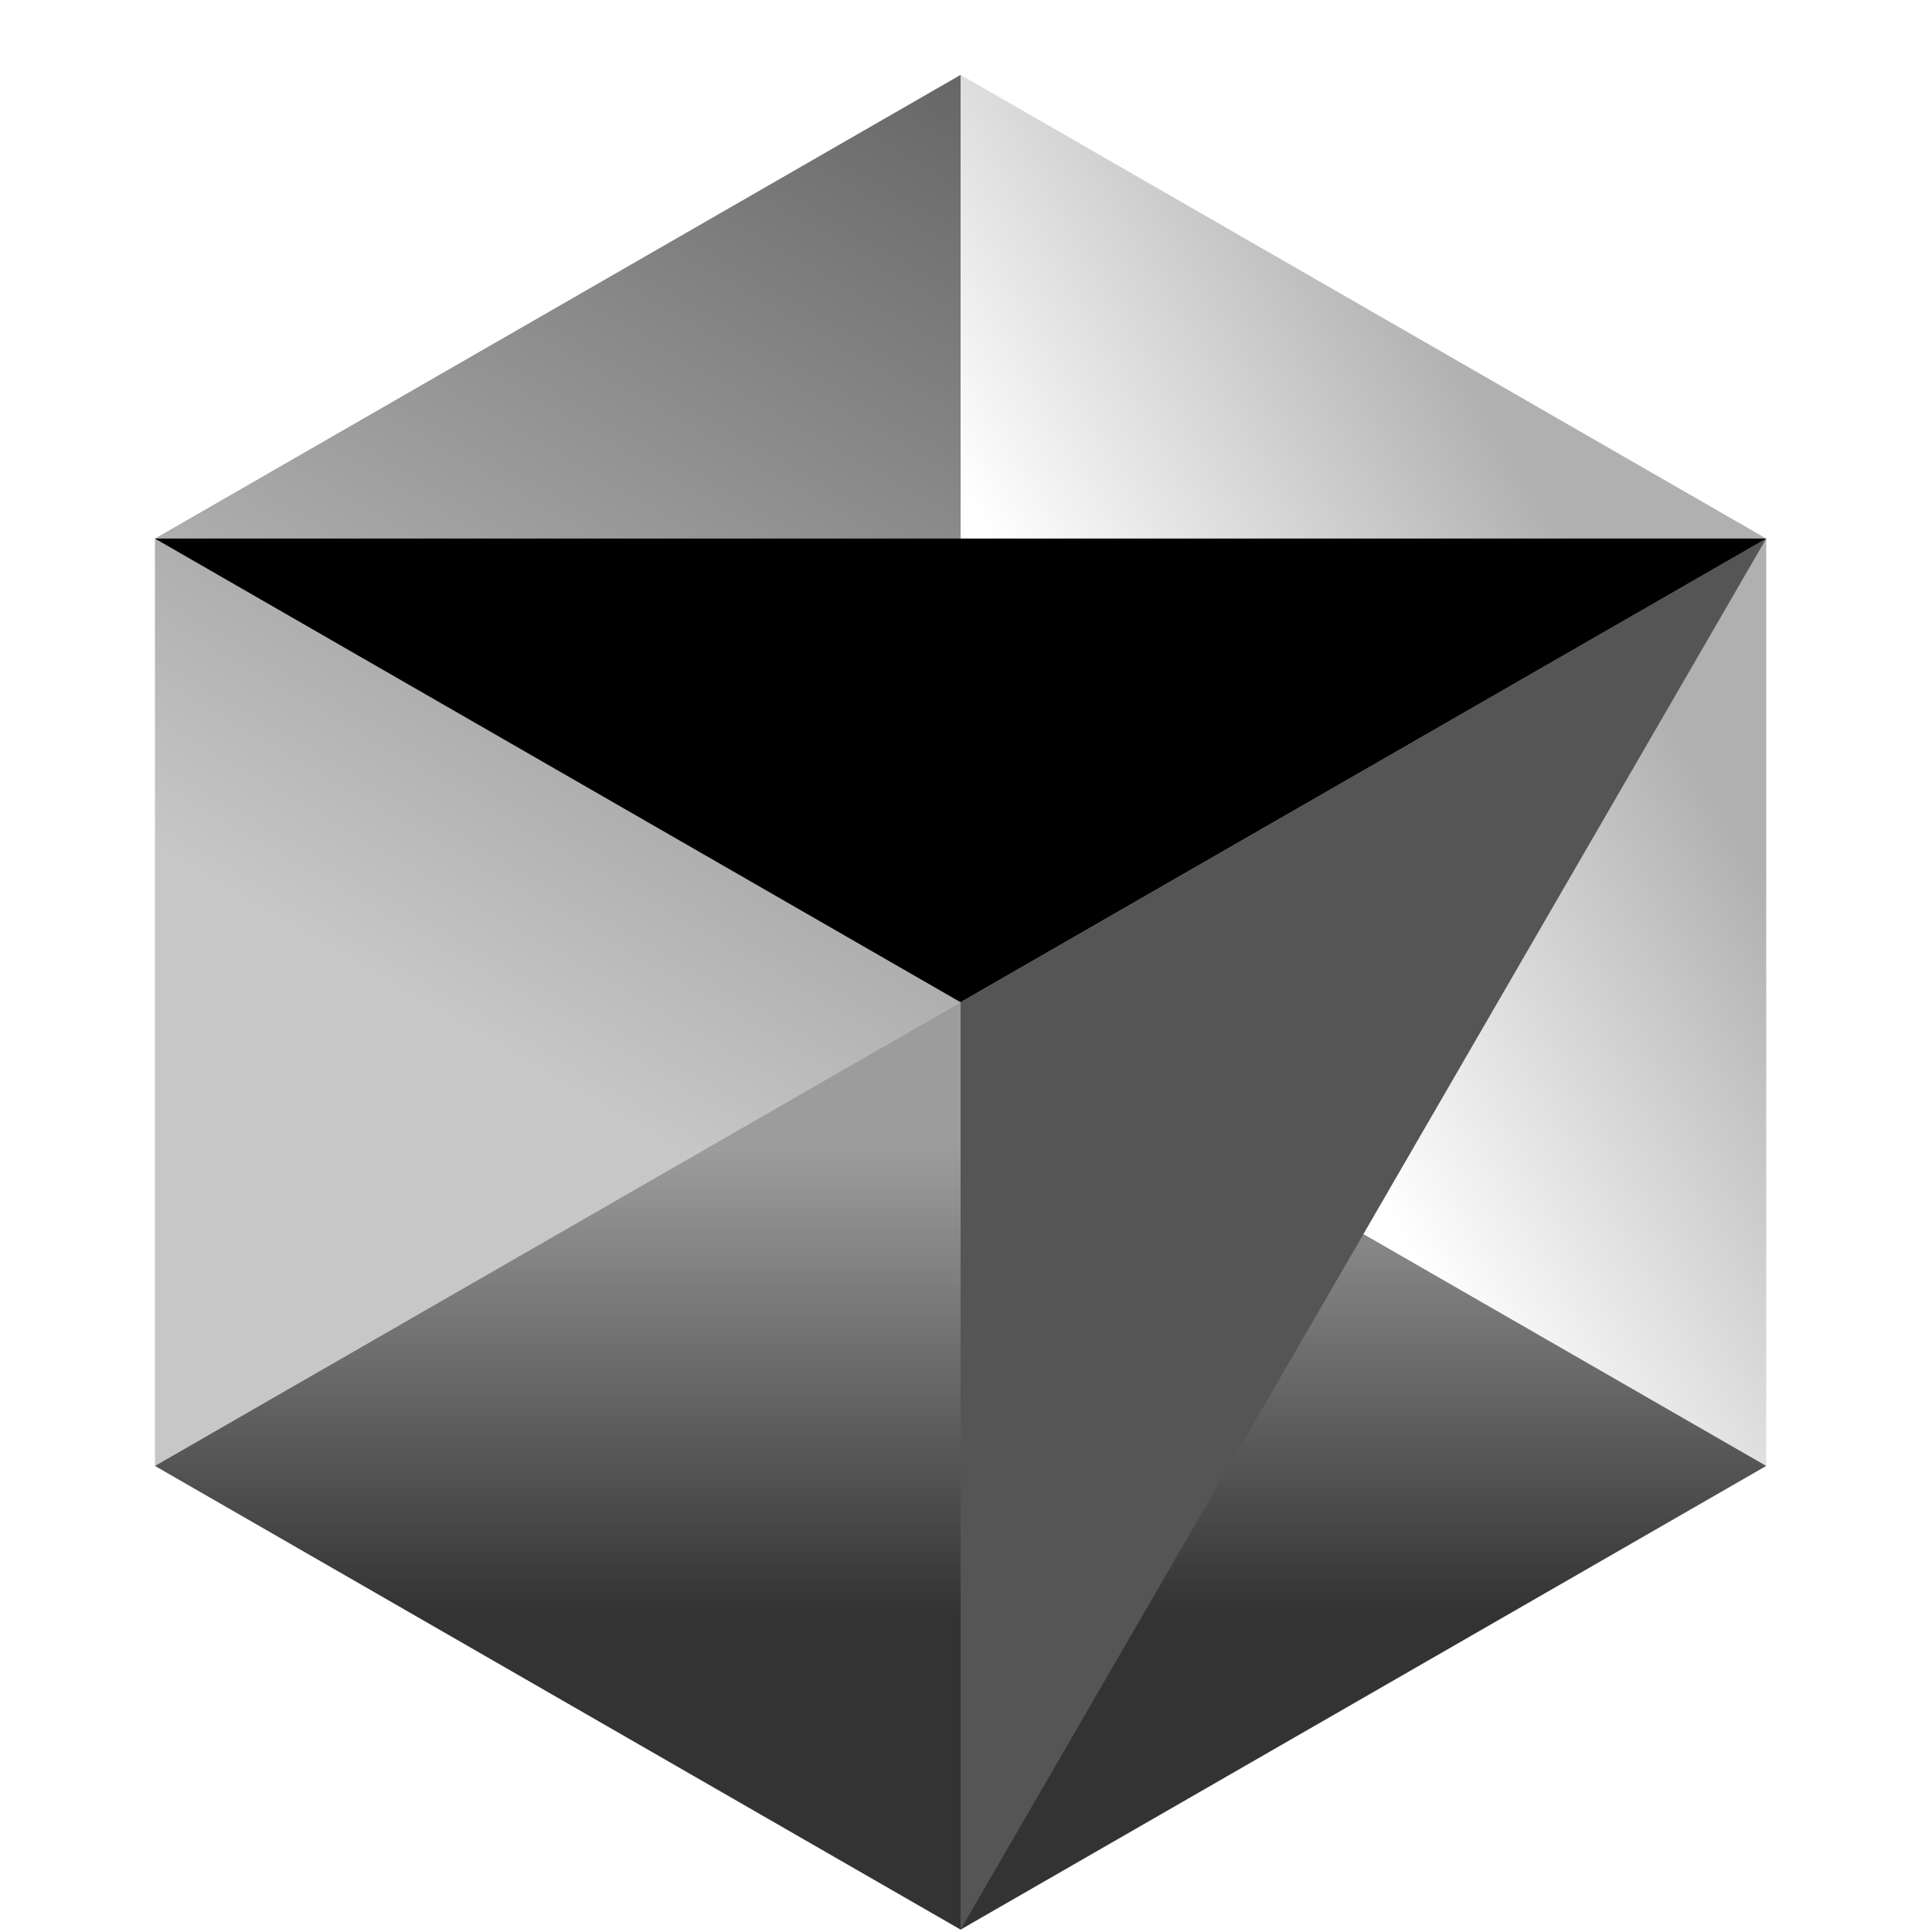 <svg width="25" height="25" viewBox="0 0 25 25" fill="none" xmlns="http://www.w3.org/2000/svg">
<path d="M12.43 24.969L22.855 18.969L12.43 12.969L2.005 18.969L12.43 24.969Z" fill="url(#paint0_linear_5613_16151)"/>
<path d="M22.855 18.969V6.969L12.43 0.969V12.969L22.855 18.969Z" fill="url(#paint1_linear_5613_16151)"/>
<path d="M12.43 0.969L2.005 6.969V18.969L12.43 12.969V0.969Z" fill="url(#paint2_linear_5613_16151)"/>
<path d="M22.855 6.969L12.43 24.969V12.969L22.855 6.969Z" fill="#555555"/>
<path d="M22.855 6.969L12.43 12.969L2.005 6.969H22.855Z" fill="black"/>
<defs>
<linearGradient id="paint0_linear_5613_16151" x1="12.43" y1="12.969" x2="12.43" y2="24.969" gradientUnits="userSpaceOnUse">
<stop offset="0.16" stop-opacity="0.39"/>
<stop offset="0.658" stop-opacity="0.8"/>
</linearGradient>
<linearGradient id="paint1_linear_5613_16151" x1="22.855" y1="7.006" x2="12.43" y2="13.119" gradientUnits="userSpaceOnUse">
<stop offset="0.182" stop-opacity="0.31"/>
<stop offset="0.715" stop-opacity="0"/>
</linearGradient>
<linearGradient id="paint2_linear_5613_16151" x1="12.43" y1="0.969" x2="2.005" y2="18.969" gradientUnits="userSpaceOnUse">
<stop stop-opacity="0.6"/>
<stop offset="0.667" stop-opacity="0.22"/>
</linearGradient>
</defs>
</svg>
